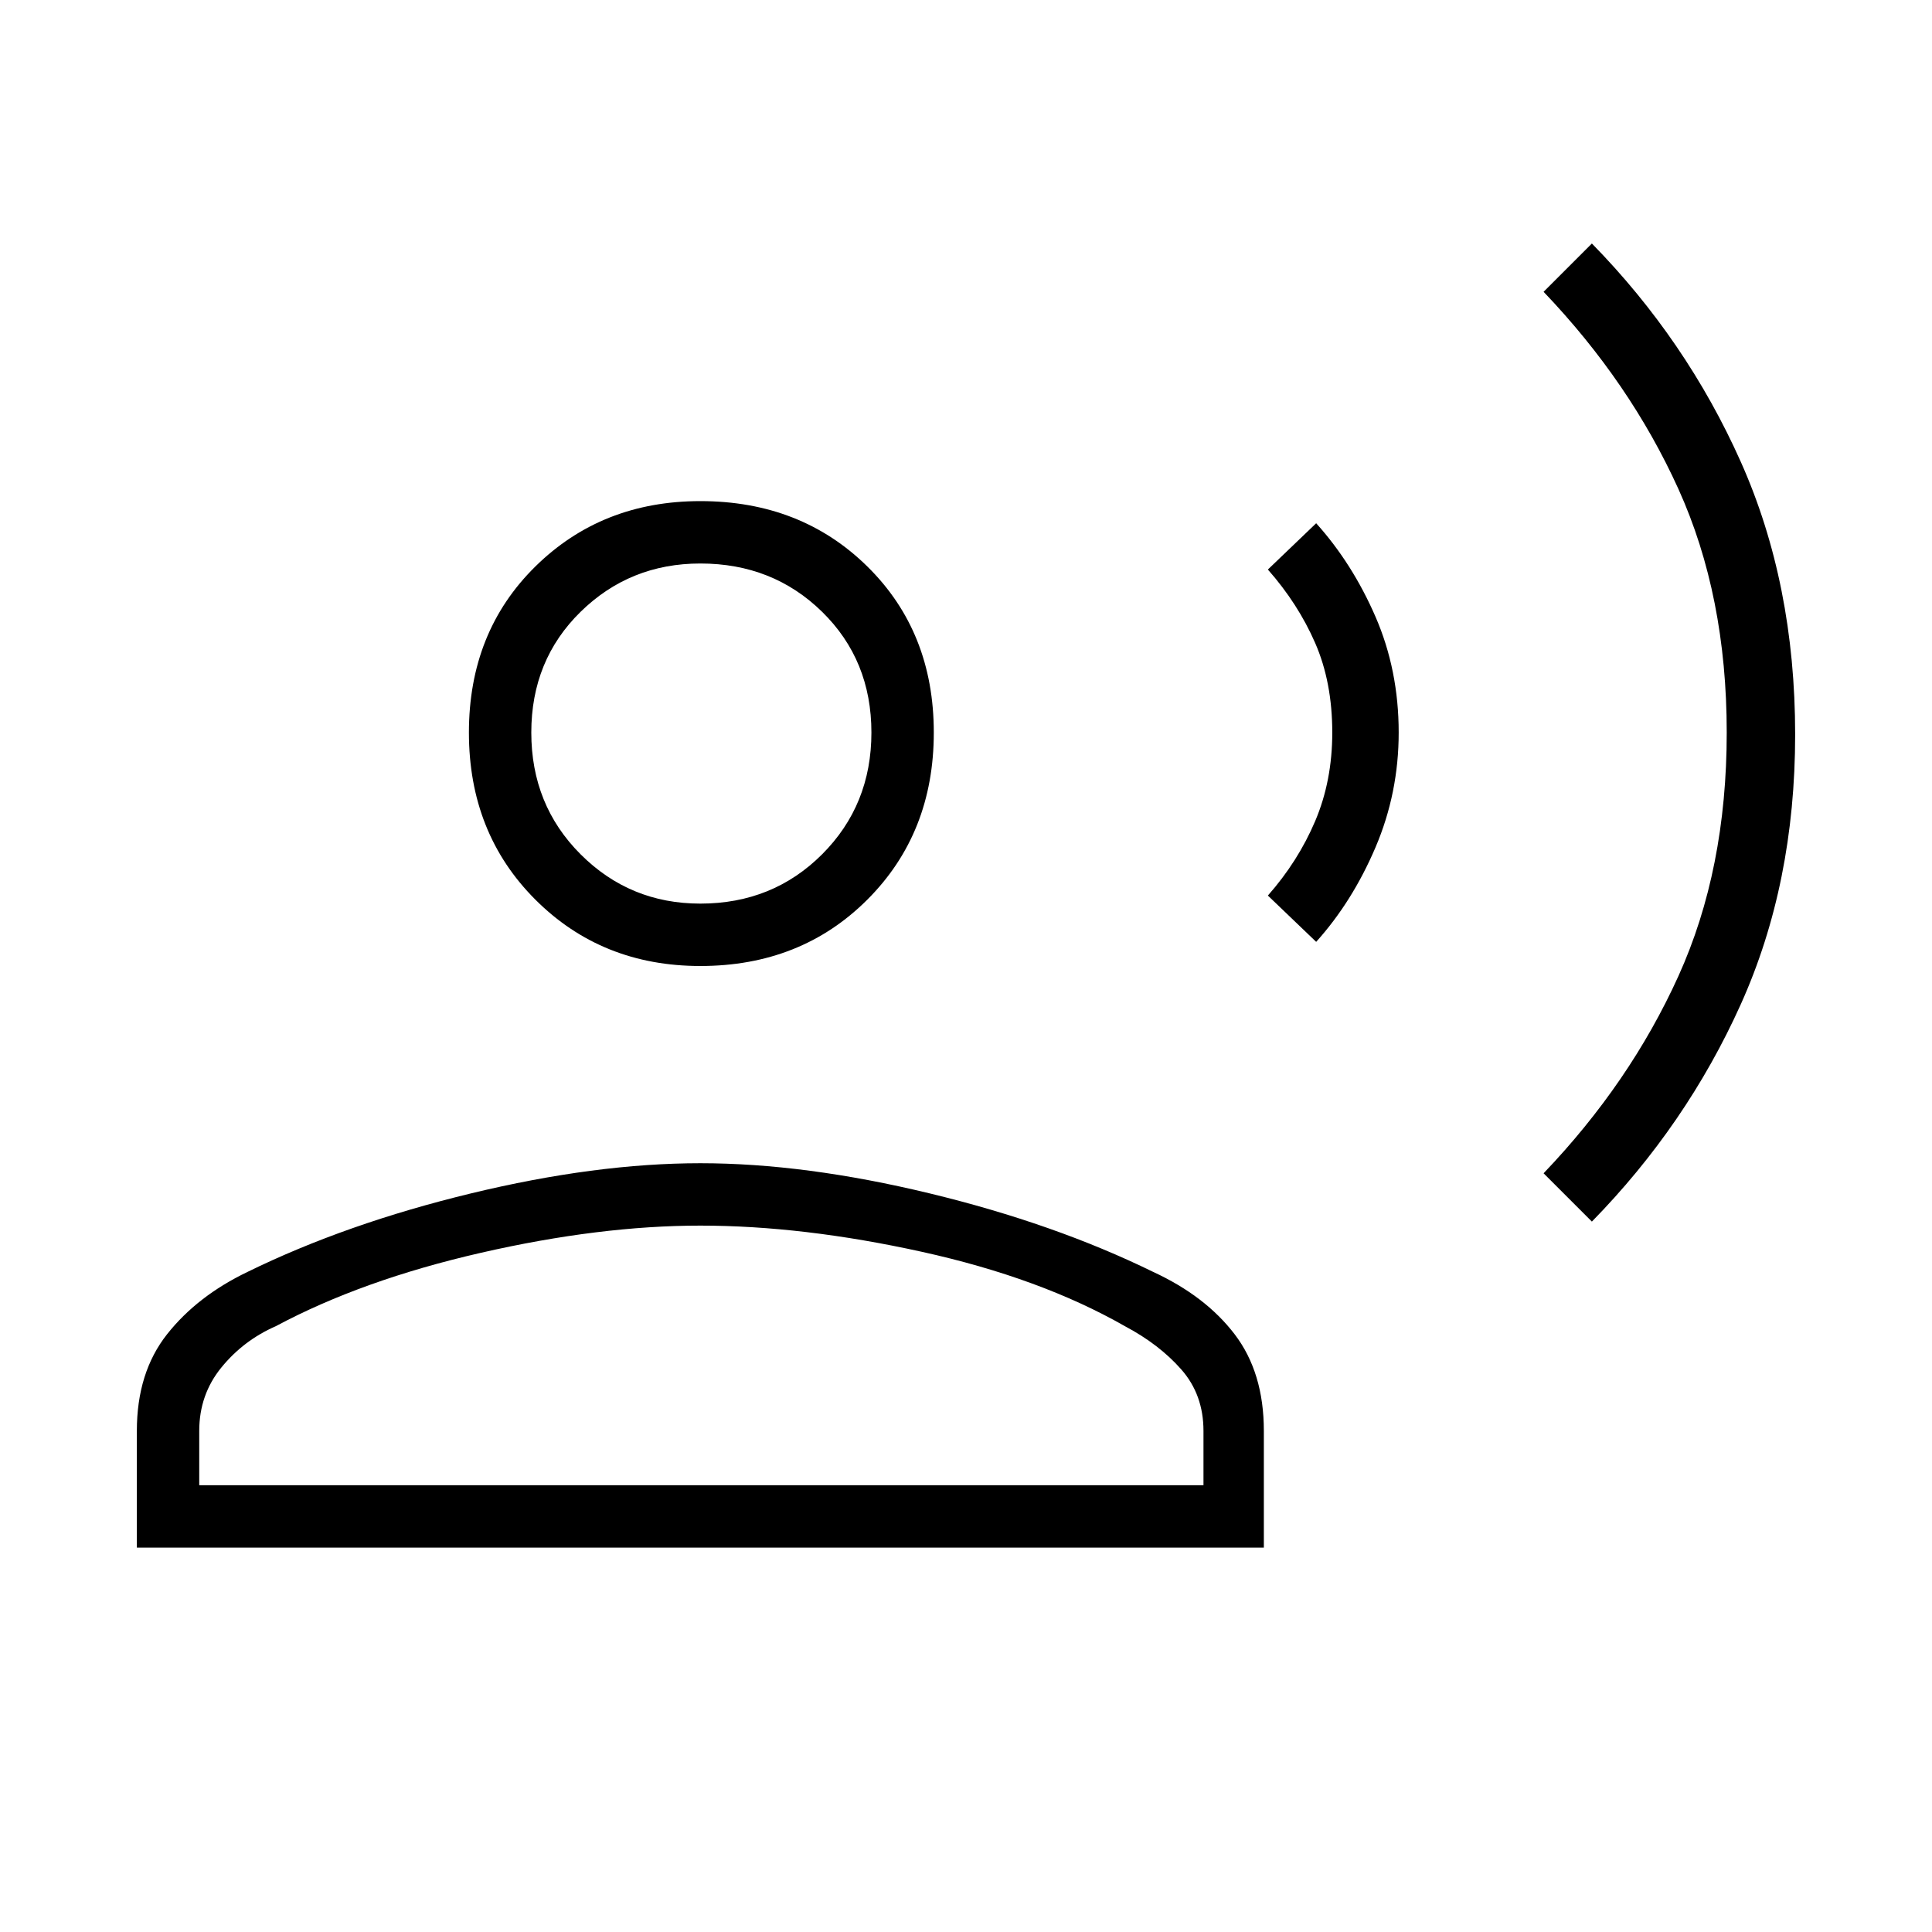 <svg xmlns="http://www.w3.org/2000/svg" height="48" width="48"><path d="M39.55 30.35 38.35 29.15Q40.5 26.9 41.7 24.25Q42.9 21.6 42.9 18.2Q42.9 14.8 41.7 12.15Q40.5 9.5 38.35 7.25L39.55 6.05Q41.9 8.45 43.25 11.475Q44.6 14.5 44.6 18.25Q44.6 21.95 43.25 24.95Q41.9 27.95 39.55 30.35ZM32.7 23.4 31.5 22.25Q32.25 21.4 32.675 20.4Q33.1 19.4 33.1 18.2Q33.1 16.95 32.675 15.975Q32.25 15 31.5 14.15L32.7 13Q33.6 14 34.175 15.325Q34.75 16.65 34.75 18.2Q34.75 19.7 34.175 21.05Q33.6 22.4 32.7 23.4ZM17.4 24Q14.95 24 13.3 22.35Q11.65 20.7 11.65 18.2Q11.65 15.7 13.3 14.075Q14.95 12.45 17.4 12.45Q19.9 12.45 21.55 14.075Q23.2 15.7 23.2 18.2Q23.2 20.7 21.55 22.35Q19.9 24 17.4 24ZM3.4 38.45V35.55Q3.4 34.1 4.15 33.15Q4.9 32.2 6.15 31.6Q8.6 30.4 11.7 29.65Q14.8 28.9 17.4 28.9Q20 28.9 23.1 29.65Q26.2 30.4 28.65 31.6Q29.95 32.2 30.675 33.15Q31.4 34.1 31.4 35.55V38.45ZM4.95 36.9H29.9V35.55Q29.9 34.65 29.35 34.025Q28.8 33.4 27.95 32.95Q25.85 31.75 22.9 31.1Q19.95 30.45 17.4 30.45Q14.9 30.45 11.95 31.125Q9 31.8 6.85 32.95Q6.05 33.3 5.5 33.975Q4.95 34.65 4.95 35.55ZM17.4 22.45Q19.2 22.45 20.425 21.225Q21.65 20 21.65 18.2Q21.65 16.4 20.425 15.2Q19.2 14 17.4 14Q15.65 14 14.425 15.2Q13.2 16.4 13.2 18.2Q13.2 20 14.425 21.225Q15.65 22.45 17.4 22.45ZM17.4 18.2Q17.4 18.2 17.4 18.2Q17.4 18.2 17.4 18.2Q17.4 18.2 17.4 18.2Q17.4 18.2 17.4 18.2Q17.4 18.2 17.4 18.2Q17.4 18.2 17.4 18.2Q17.4 18.2 17.4 18.2Q17.4 18.2 17.4 18.2ZM17.4 36.9Q17.4 36.9 17.4 36.9Q17.4 36.9 17.4 36.9Q17.4 36.9 17.4 36.9Q17.4 36.9 17.4 36.9Q17.4 36.9 17.4 36.9Q17.4 36.9 17.4 36.9Q17.4 36.9 17.4 36.9Q17.4 36.9 17.4 36.9Z"/></svg>